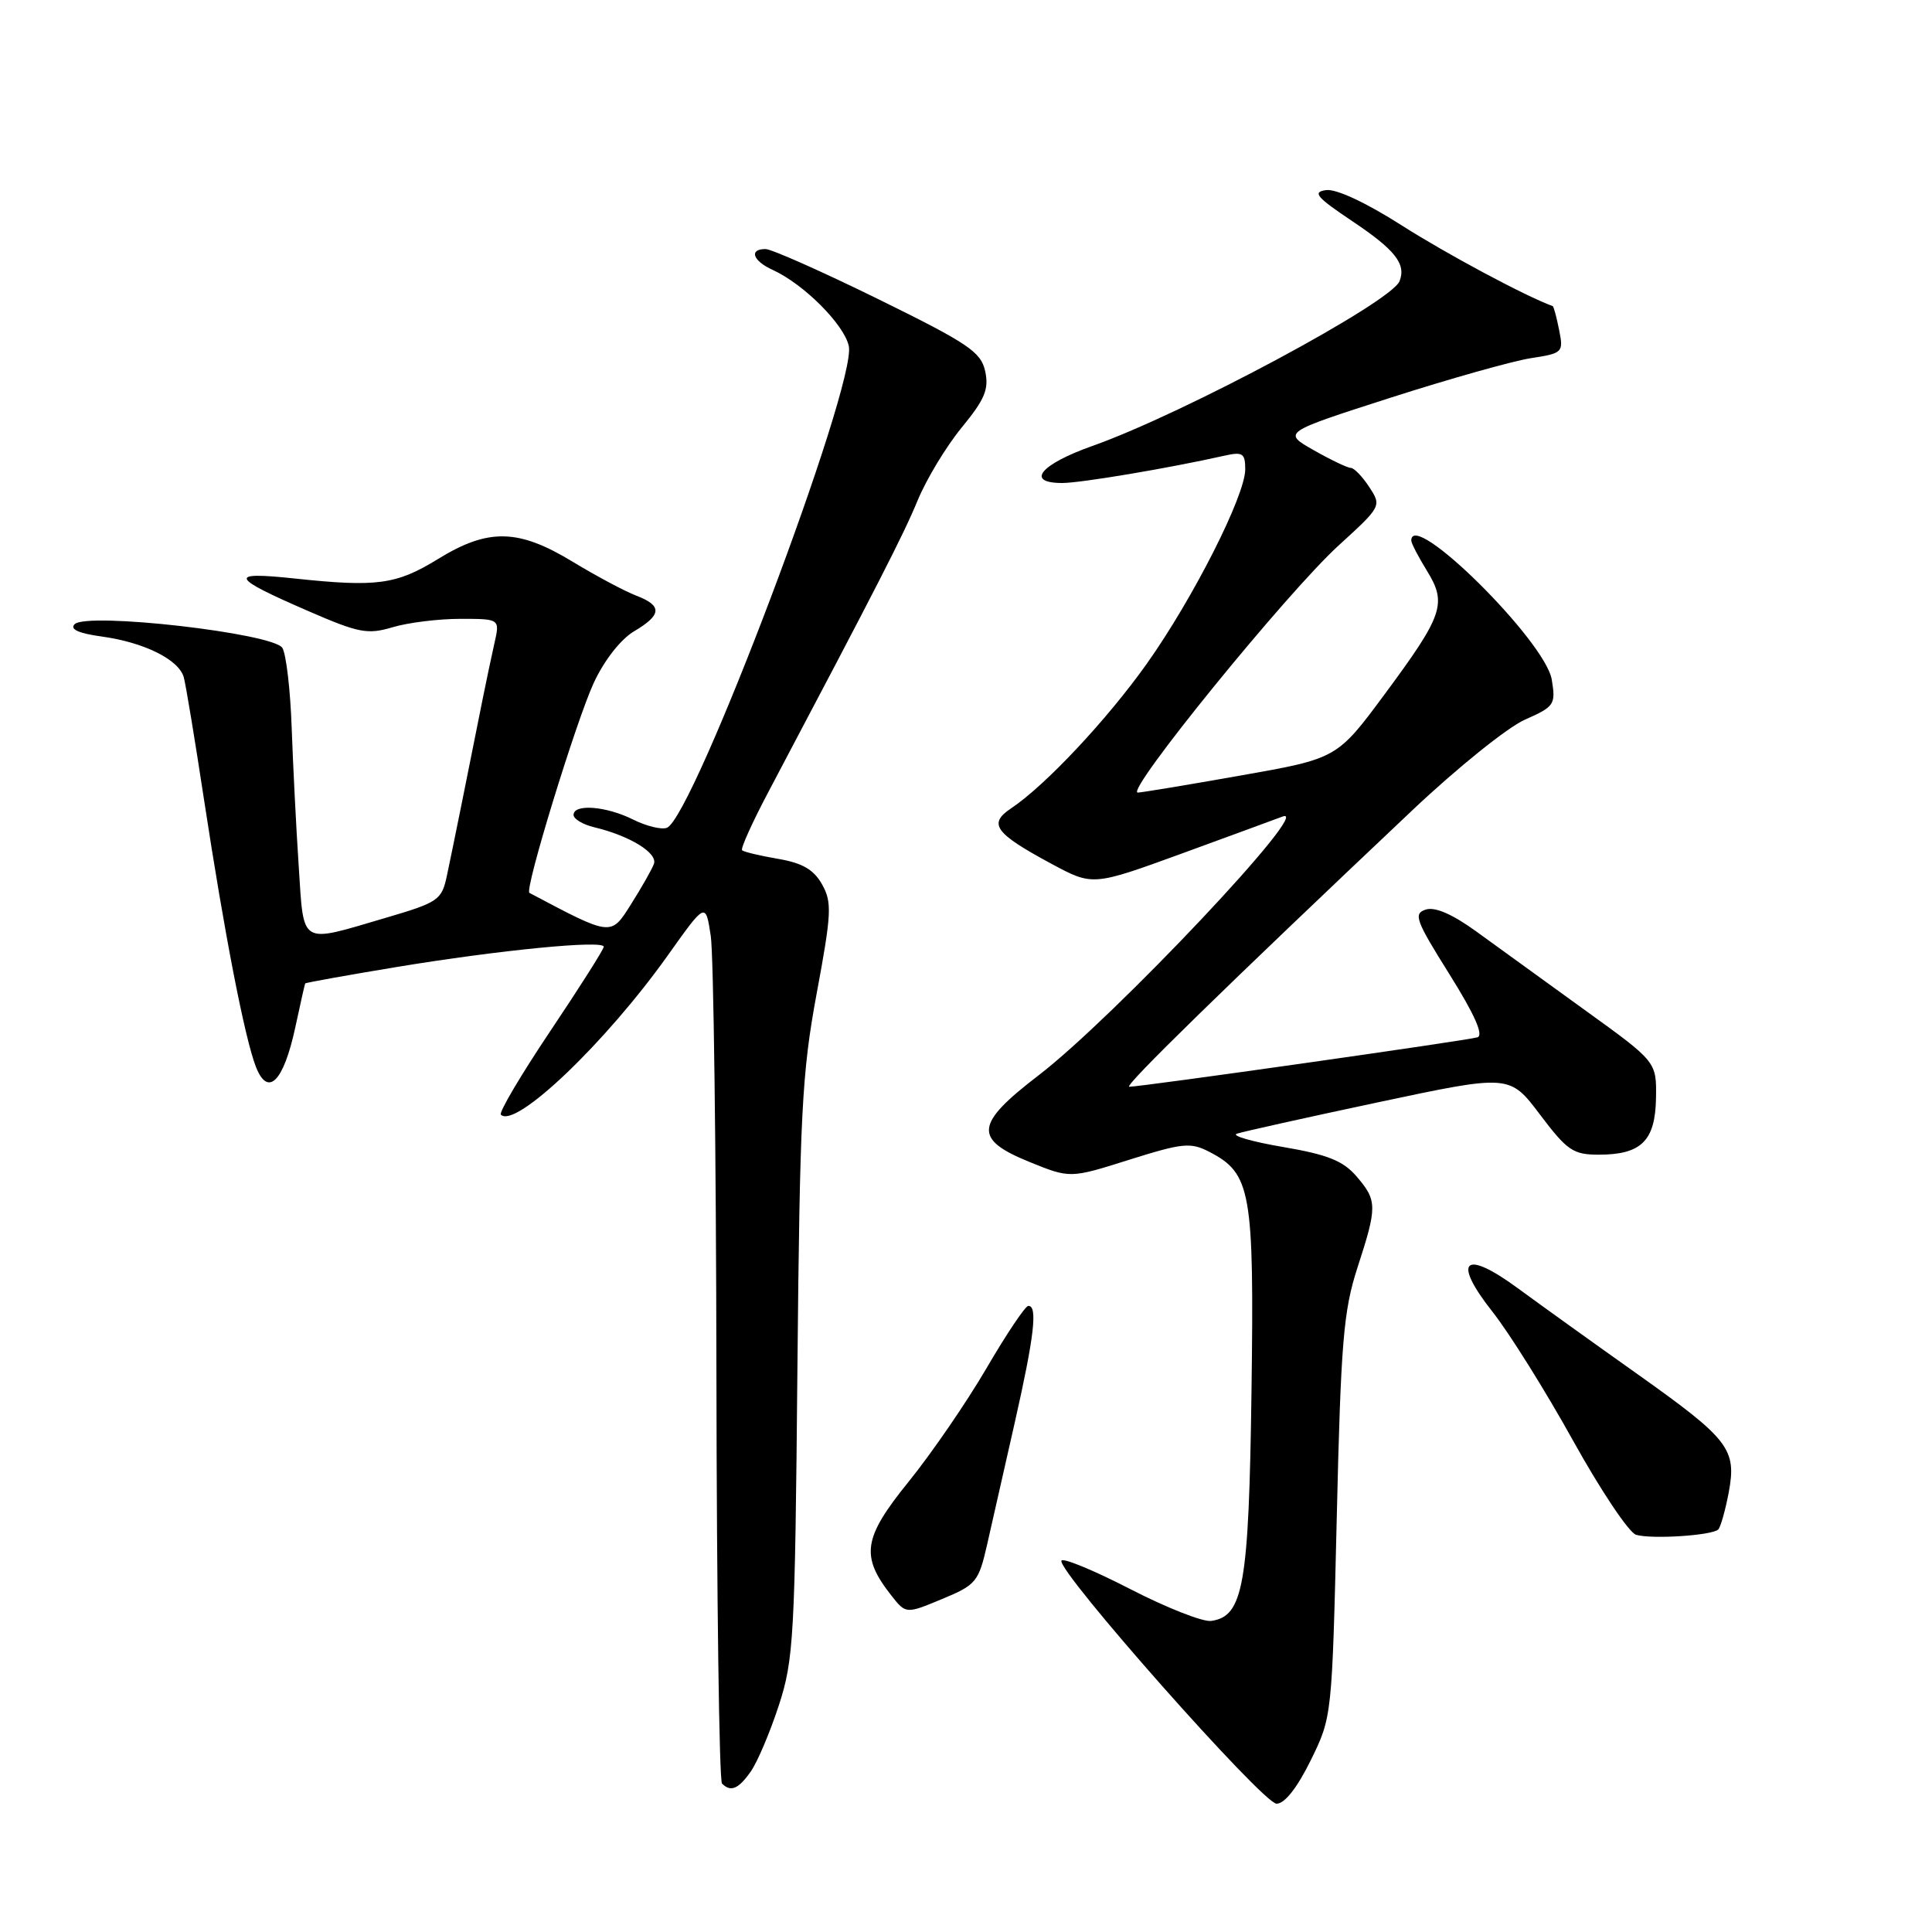 <?xml version="1.0" encoding="UTF-8" standalone="no"?>
<!DOCTYPE svg PUBLIC "-//W3C//DTD SVG 1.1//EN" "http://www.w3.org/Graphics/SVG/1.1/DTD/svg11.dtd" >
<svg xmlns="http://www.w3.org/2000/svg" xmlns:xlink="http://www.w3.org/1999/xlink" version="1.1" viewBox="0 0 256 256">
 <g >
 <path fill="currentColor"
d=" M 173.68 233.25 C 176.50 227.50 176.50 227.48 177.13 201.00 C 177.67 177.84 178.02 173.68 179.86 168.00 C 182.51 159.86 182.50 159.09 179.75 155.88 C 177.97 153.81 175.93 152.99 170.00 151.98 C 165.88 151.28 163.12 150.48 163.89 150.22 C 164.65 149.96 173.10 148.08 182.65 146.05 C 200.03 142.36 200.03 142.36 204.05 147.68 C 207.66 152.46 208.45 153.00 211.84 153.00 C 217.49 153.00 219.34 151.16 219.43 145.48 C 219.50 140.69 219.50 140.69 210.00 133.84 C 204.78 130.06 198.32 125.39 195.65 123.45 C 192.48 121.15 190.16 120.13 188.93 120.52 C 187.25 121.06 187.57 121.93 192.05 129.08 C 195.39 134.41 196.62 137.18 195.77 137.45 C 194.47 137.86 151.19 144.01 149.63 144.00 C 148.82 144.00 162.37 130.77 187.21 107.30 C 193.11 101.73 199.78 96.36 202.06 95.36 C 205.97 93.63 206.16 93.35 205.62 90.07 C 204.80 84.97 187.00 67.35 187.00 71.63 C 187.00 71.98 187.93 73.77 189.07 75.62 C 191.76 79.97 191.24 81.50 183.46 92.01 C 177.16 100.51 177.16 100.51 164.33 102.77 C 157.27 104.02 151.17 105.03 150.76 105.02 C 149.02 104.98 170.52 78.53 177.37 72.28 C 183.05 67.10 183.08 67.05 181.43 64.53 C 180.52 63.14 179.42 62.00 178.99 62.00 C 178.56 62.00 176.34 60.94 174.07 59.65 C 169.94 57.30 169.94 57.30 184.22 52.71 C 192.07 50.19 200.46 47.83 202.85 47.46 C 207.08 46.81 207.19 46.70 206.59 43.72 C 206.26 42.03 205.87 40.61 205.74 40.56 C 202.17 39.27 191.65 33.64 185.71 29.85 C 180.99 26.84 177.04 25.00 175.71 25.19 C 173.86 25.45 174.43 26.12 179.16 29.29 C 184.87 33.11 186.34 34.97 185.45 37.25 C 184.34 40.06 156.89 54.79 144.75 59.09 C 137.83 61.54 135.83 64.00 140.75 64.00 C 143.21 64.00 154.91 62.03 162.25 60.38 C 164.66 59.84 165.00 60.06 165.00 62.19 C 165.00 65.66 158.12 79.25 151.97 87.93 C 146.69 95.36 138.52 104.08 133.96 107.12 C 130.91 109.16 131.81 110.41 139.31 114.45 C 144.79 117.40 144.79 117.40 156.59 113.10 C 163.08 110.73 169.09 108.52 169.94 108.20 C 174.27 106.55 147.59 134.84 137.60 142.50 C 129.17 148.96 128.97 150.94 136.40 153.96 C 141.79 156.15 141.79 156.15 149.64 153.67 C 156.70 151.45 157.76 151.34 160.23 152.62 C 165.78 155.49 166.19 157.79 165.83 184.35 C 165.48 210.07 164.76 214.18 160.49 214.78 C 159.40 214.94 154.58 213.04 149.78 210.57 C 144.99 208.10 140.88 206.40 140.65 206.79 C 139.93 208.02 167.34 239.00 169.15 239.00 C 170.23 239.00 171.88 236.90 173.68 233.25 Z  M 99.47 234.75 C 100.35 233.51 102.02 229.57 103.19 226.00 C 105.17 219.93 105.34 217.01 105.66 181.50 C 105.98 147.55 106.25 142.24 108.21 131.66 C 110.19 121.02 110.26 119.56 108.93 117.19 C 107.83 115.23 106.33 114.35 103.09 113.80 C 100.69 113.39 98.55 112.88 98.33 112.66 C 98.11 112.45 99.69 108.95 101.84 104.89 C 116.42 77.29 119.68 70.93 121.57 66.36 C 122.73 63.53 125.37 59.16 127.43 56.65 C 130.51 52.90 131.06 51.56 130.54 49.18 C 129.98 46.63 128.30 45.50 116.38 39.64 C 108.95 35.99 102.22 33.00 101.43 33.00 C 99.21 33.00 99.74 34.56 102.38 35.76 C 106.50 37.64 111.84 42.98 112.47 45.85 C 113.57 50.89 91.88 108.34 88.36 109.69 C 87.65 109.96 85.64 109.47 83.88 108.59 C 80.32 106.81 76.00 106.48 76.00 107.98 C 76.00 108.52 77.24 109.26 78.75 109.62 C 83.48 110.75 87.20 113.05 86.64 114.49 C 86.36 115.24 84.99 117.64 83.60 119.84 C 80.92 124.08 81.09 124.10 70.15 118.31 C 69.46 117.95 76.37 95.44 78.69 90.45 C 80.08 87.47 82.26 84.69 84.02 83.65 C 87.71 81.47 87.78 80.25 84.29 78.92 C 82.80 78.35 79.03 76.34 75.91 74.45 C 68.68 70.05 64.70 69.97 58.04 74.07 C 52.51 77.47 49.96 77.82 39.00 76.65 C 30.14 75.71 30.47 76.47 40.92 81.00 C 47.55 83.88 48.72 84.10 52.03 83.11 C 54.07 82.50 58.10 82.00 60.99 82.00 C 66.25 82.00 66.25 82.00 65.51 85.25 C 65.11 87.04 64.42 90.30 63.98 92.50 C 62.14 101.76 59.92 112.74 59.23 115.97 C 58.53 119.28 58.15 119.55 51.00 121.65 C 39.60 125.00 40.28 125.41 39.58 114.75 C 39.24 109.66 38.83 101.43 38.65 96.46 C 38.48 91.50 37.93 86.72 37.42 85.86 C 36.28 83.91 11.52 81.08 9.89 82.71 C 9.22 83.38 10.41 83.92 13.46 84.34 C 19.09 85.11 23.70 87.40 24.35 89.74 C 24.62 90.71 25.83 98.03 27.04 106.00 C 29.74 123.72 32.42 137.54 33.91 141.36 C 35.50 145.42 37.56 143.36 39.12 136.17 C 39.79 133.05 40.38 130.42 40.44 130.31 C 40.50 130.21 45.93 129.23 52.52 128.14 C 66.15 125.89 80.00 124.53 80.00 125.45 C 80.00 125.79 76.81 130.82 72.92 136.62 C 69.03 142.42 66.08 147.41 66.37 147.70 C 68.28 149.61 80.28 138.15 88.54 126.52 C 93.50 119.54 93.50 119.54 94.18 124.02 C 94.55 126.48 94.89 152.61 94.93 182.08 C 94.97 211.55 95.30 235.97 95.67 236.33 C 96.82 237.49 97.84 237.07 99.47 234.75 Z  M 130.79 204.70 C 131.44 201.84 133.09 194.55 134.46 188.50 C 137.05 177.06 137.52 172.97 136.25 173.04 C 135.84 173.07 133.35 176.78 130.72 181.29 C 128.08 185.81 123.44 192.57 120.40 196.33 C 114.36 203.79 114.00 206.18 118.09 211.39 C 120.04 213.87 120.04 213.87 124.83 211.88 C 129.34 210.01 129.67 209.60 130.79 204.70 Z  M 227.68 202.66 C 227.99 202.34 228.61 200.15 229.06 197.79 C 230.14 191.99 229.16 190.73 216.82 181.97 C 211.15 177.95 204.09 172.88 201.15 170.72 C 193.97 165.44 192.35 166.97 197.81 173.88 C 200.01 176.67 204.80 184.33 208.45 190.91 C 212.10 197.49 215.85 203.09 216.79 203.37 C 218.88 203.98 226.88 203.46 227.68 202.66 Z "/>
</g>
</svg>